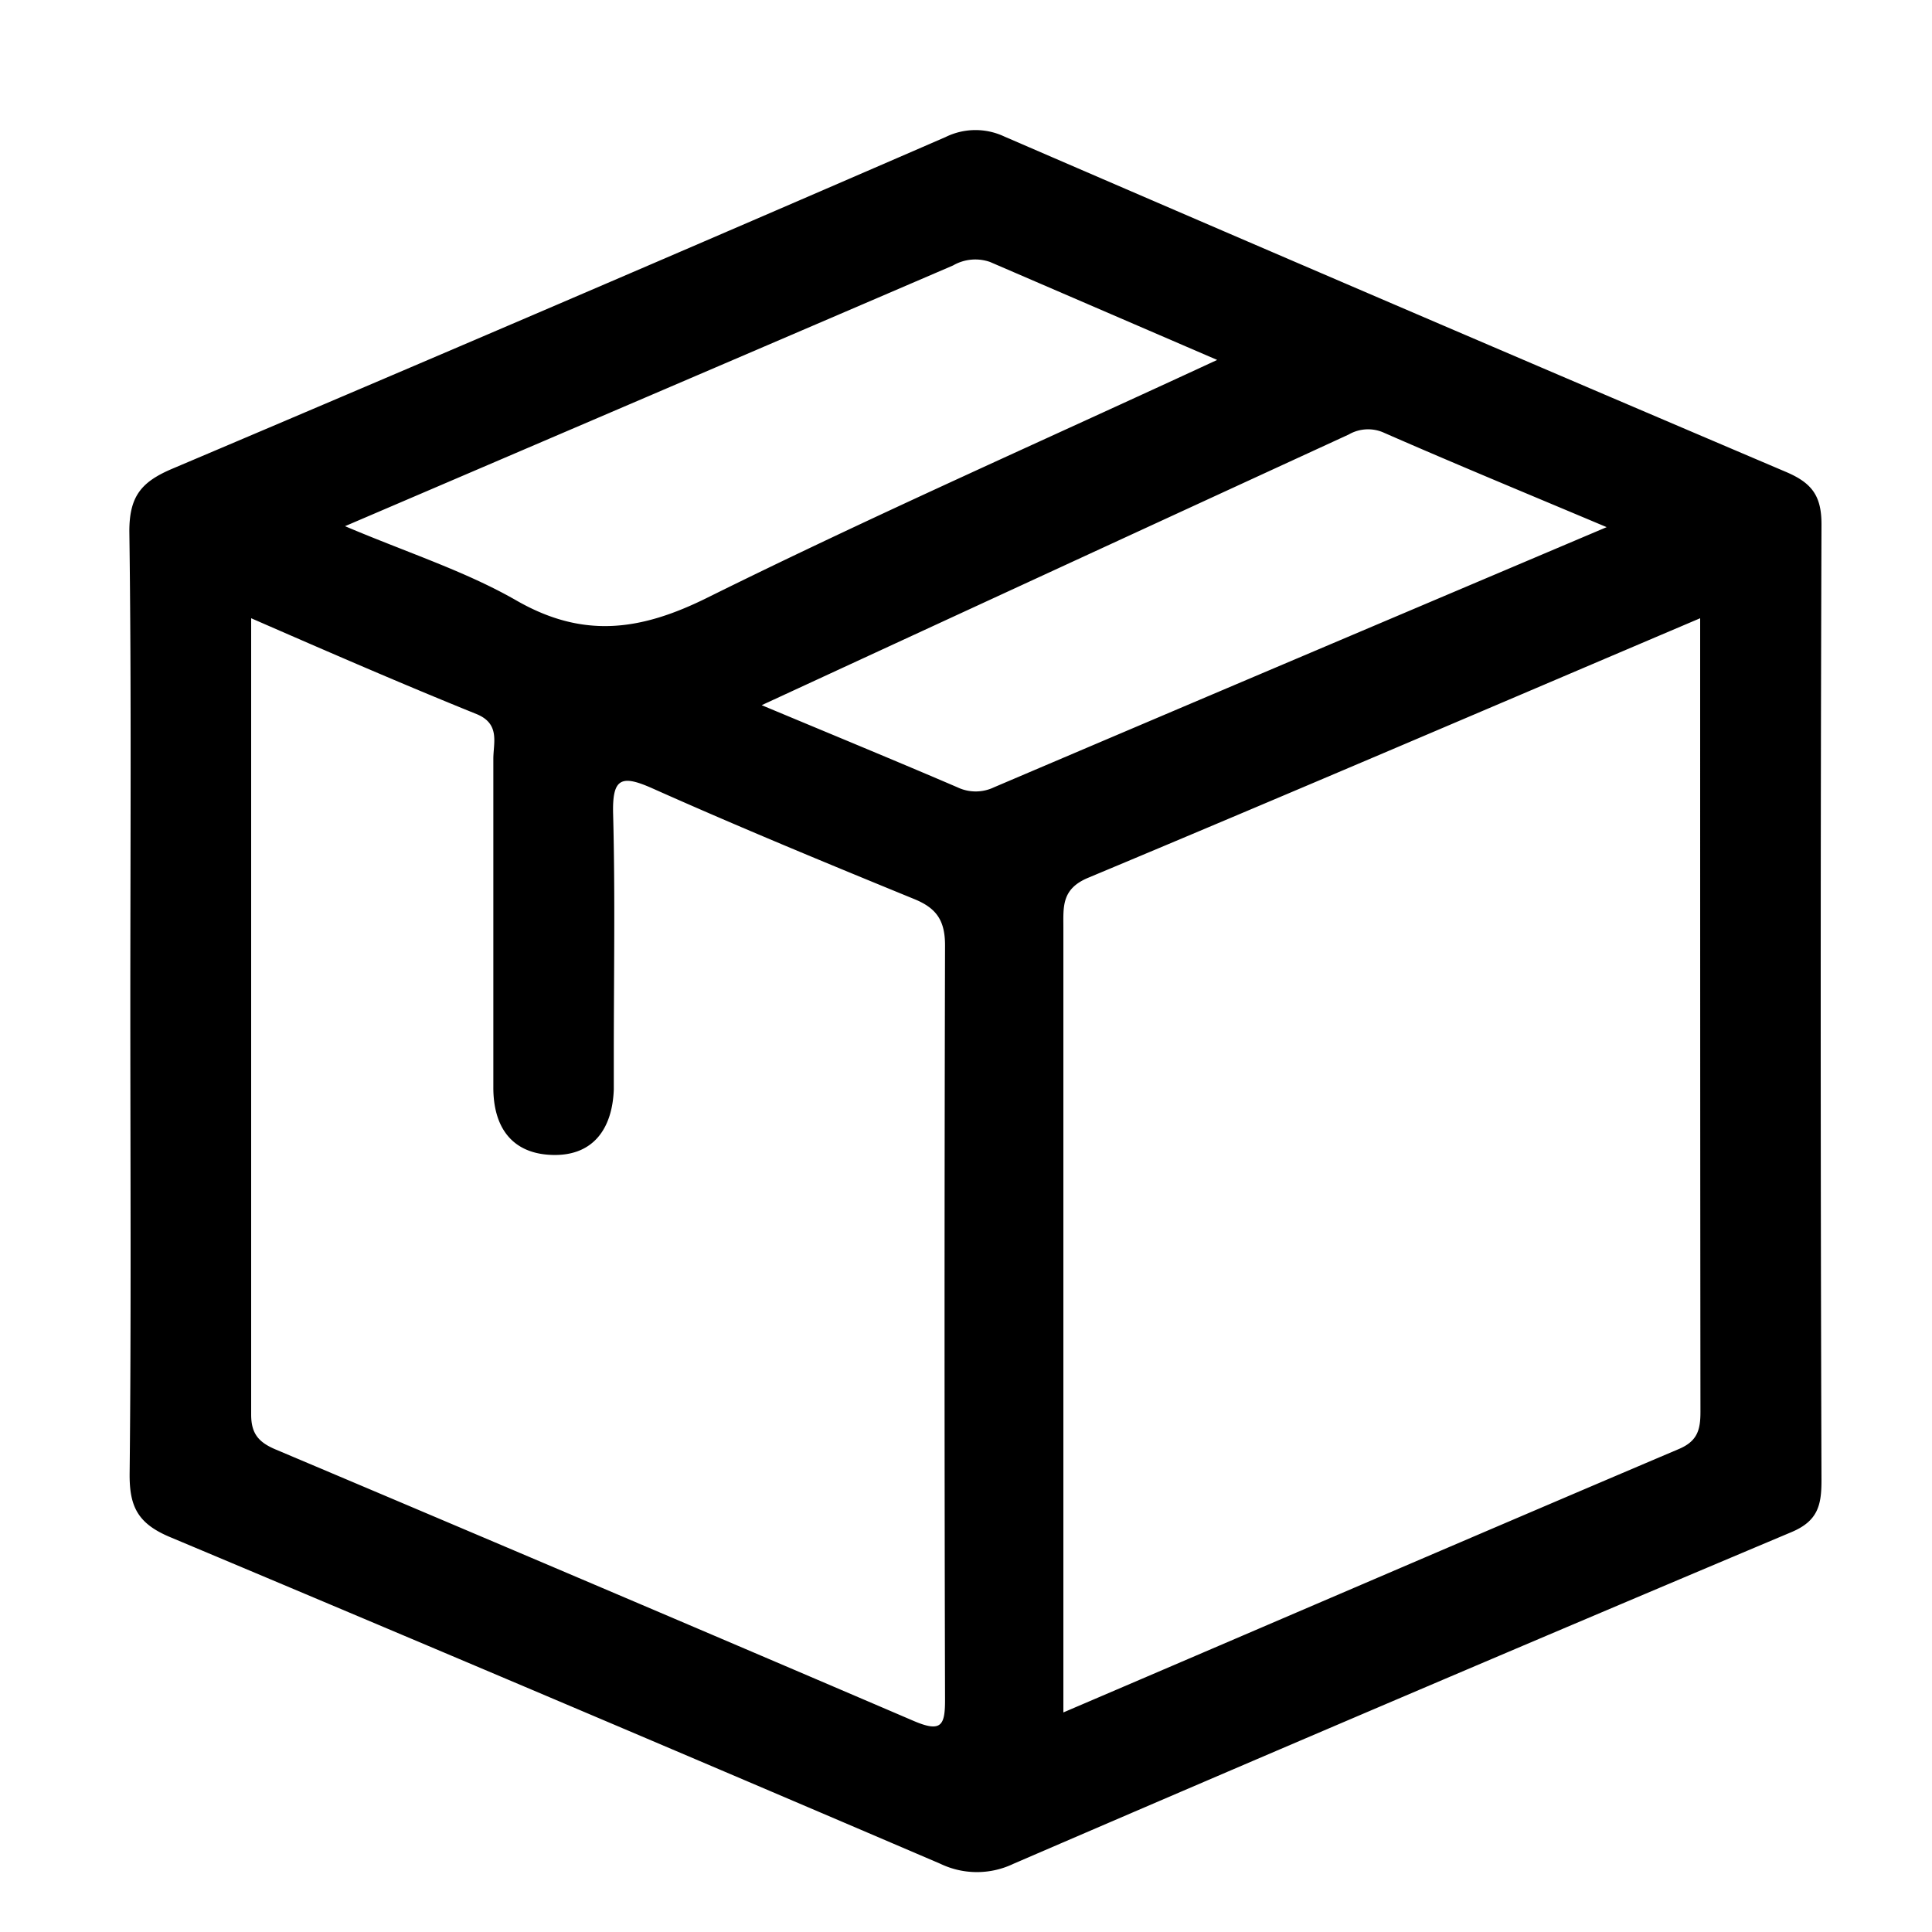 <svg id="图层_1" data-name="图层 1" xmlns="http://www.w3.org/2000/svg" viewBox="0 0 200 200">
  <title>产品和物料</title>
  <path d="M13.49,104c0-16.32.12-32.65-.1-49,0-3.62,1.23-5.11,4.43-6.47q40.11-17,80.06-34.34a7,7,0,0,1,6.08-.06q40.42,17.48,80.94,34.73c2.7,1.15,3.67,2.5,3.66,5.46q-.16,49.47,0,98.93c0,2.56-.37,4.2-3.1,5.35q-40.34,17-80.55,34.34a8.75,8.75,0,0,1-7.56,0Q57.56,175.9,17.63,159.13c-3.41-1.42-4.25-3.21-4.21-6.64C13.59,136.33,13.49,120.18,13.49,104ZM176,64c-21.54,9.16-42.41,18.11-63.36,26.87-2.76,1.15-2.56,3-2.56,5.14q0,36.23,0,72.45c0,2.74,0,5.49,0,8.81C131.75,168,152.76,158.94,173.8,150c1.93-.82,2.23-2,2.23-3.85C176,119,176,91.87,176,64ZM26,64c0,27.86,0,55.15,0,82.44,0,2,.8,2.88,2.56,3.62q33,13.94,66,28.08c2.93,1.26,3.28.45,3.27-2.27q-.1-39,0-78c0-2.58-.88-3.86-3.19-4.8-9.06-3.71-18.12-7.45-27.06-11.44-3.28-1.47-4.21-1.09-4.11,2.65.22,8.33.07,16.66.07,25,0,1.17,0,2.33,0,3.5-.15,4.1-2.16,6.89-6.34,6.78s-6.14-2.84-6.13-7c0-11.33,0-22.66,0-34,0-1.68.73-3.63-1.74-4.64C41.61,70.8,34,67.49,26,64Zm9.67-9.55c6.52,2.77,12.46,4.66,17.75,7.69,6.94,4,12.88,3.18,19.85-.29C90.4,53.36,107.93,45.64,126,37.26L102.49,27.12a4.61,4.61,0,0,0-3.83.36C77.92,36.4,57.17,45.28,35.67,54.49ZM78.85,73c7.49,3.13,13.9,5.77,20.26,8.5a4.39,4.39,0,0,0,3.79,0c20.91-8.91,41.84-17.78,63.42-26.93-8.09-3.41-15.58-6.5-23-9.75a4,4,0,0,0-3.7.16C119.75,54.12,99.86,63.29,78.85,73Z"/>
</svg>
